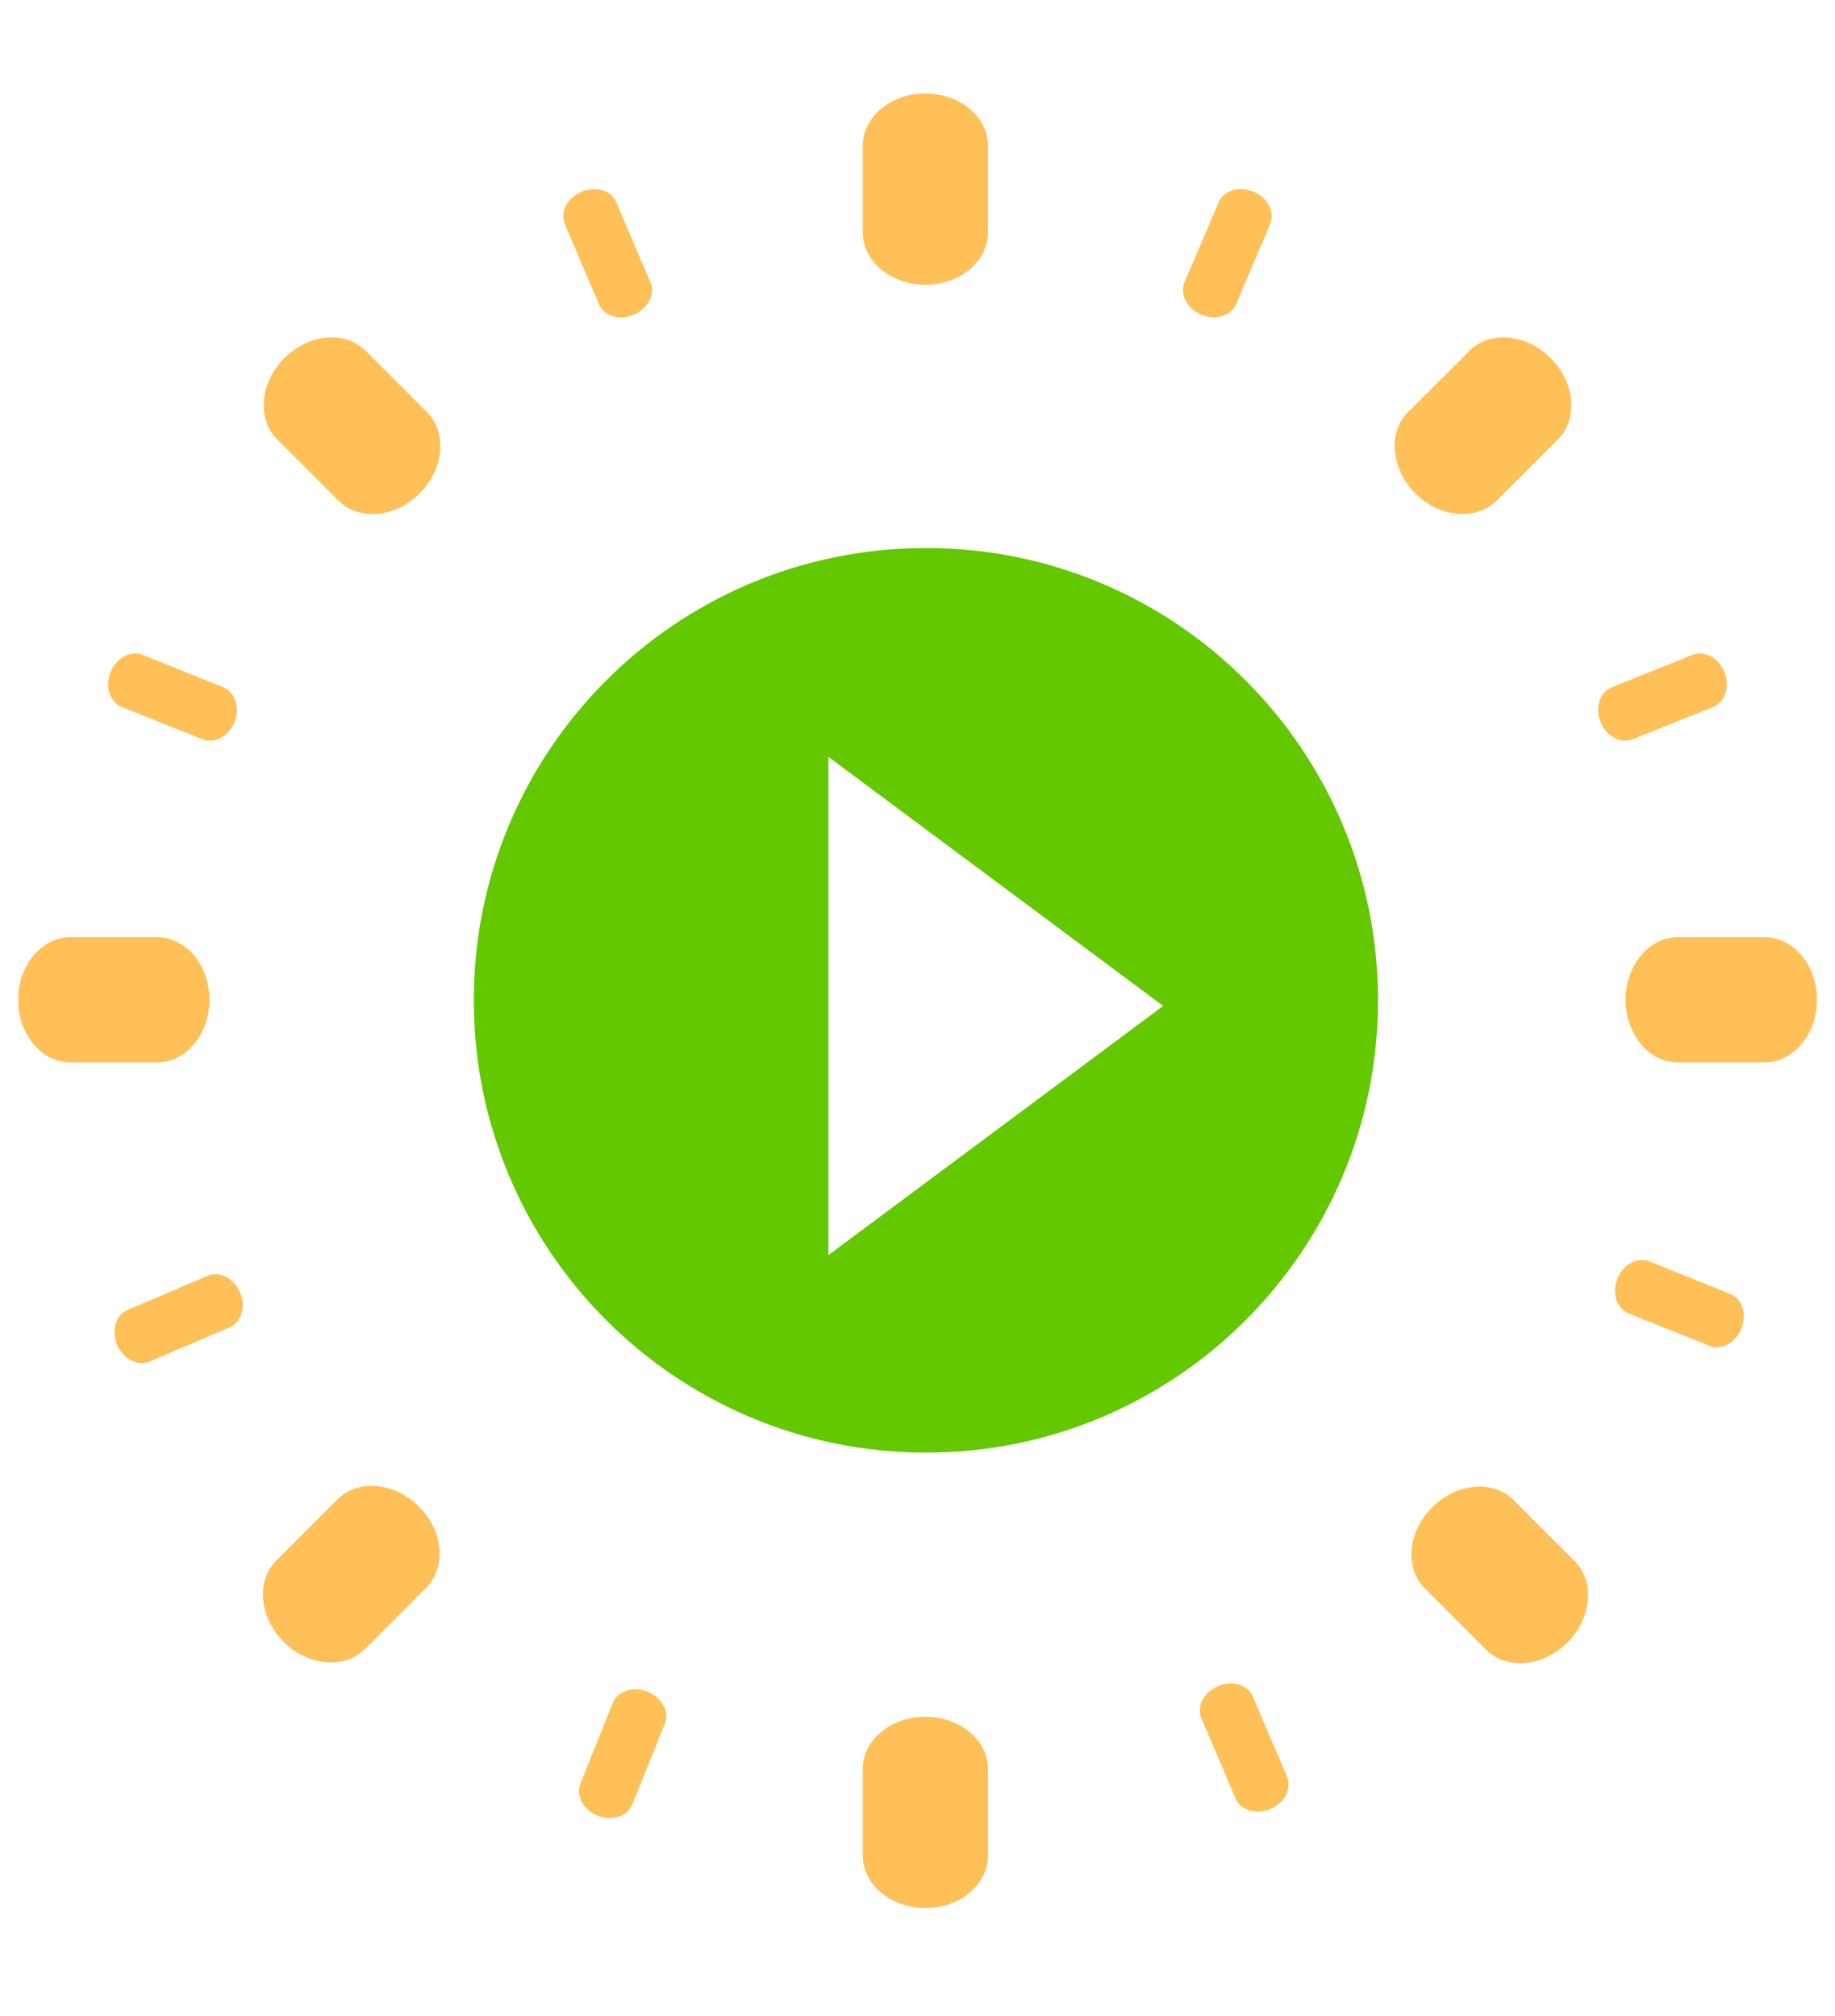 <svg width="91" height="100" viewBox="0 0 91 100" xmlns="http://www.w3.org/2000/svg">
    <g fill="none" fill-rule="evenodd">
        <path d="M45.928 27.18c-12.4 0-22.432 10.043-22.432 22.432 0 12.393 10.032 22.436 22.432 22.436 12.38 0 22.41-10.043 22.41-22.436 0-12.39-10.03-22.432-22.41-22.432zM41.08 62.25V37.538l16.604 12.355-16.603 12.36z" fill="#64C800"/>
        <path d="M32.256 13.994c.253.588-.112 1.31-.82 1.61-.705.305-1.485.07-1.738-.52l-1.683-3.957c-.257-.592.113-1.313.814-1.615.71-.304 1.486-.068 1.735.523l1.69 3.96zM16.782 24.83c1.012 1.013 2.818.855 4.032-.36 1.21-1.21 1.372-3.02.358-4.03l-3.037-3.037c-1.02-1.016-2.822-.854-4.032.357-1.214 1.212-1.372 3.013-.36 4.033l3.04 3.037zM11.07 34.086c.595.243.847 1.01.554 1.725-.28.716-.996 1.095-1.588.855l-3.995-1.6c-.594-.243-.847-1.014-.563-1.726.29-.716 1.005-1.1 1.597-.858l3.995 1.604zM7.792 52.694c1.43 0 2.593-1.39 2.593-3.105 0-1.718-1.164-3.106-2.597-3.106h-4.29c-1.44.003-2.6 1.392-2.6 3.105 0 1.716 1.158 3.098 2.6 3.104H7.79zM58.744 13.994c-.253.588.113 1.31.82 1.61.705.305 1.485.07 1.738-.52l1.683-3.957c.257-.592-.112-1.313-.813-1.615-.712-.304-1.488-.068-1.738.523l-1.69 3.96zM74.22 24.83c-1.014 1.013-2.82.855-4.034-.36-1.21-1.21-1.37-3.02-.36-4.03l3.04-3.037c1.018-1.016 2.82-.854 4.03.357 1.216 1.212 1.373 3.013.36 4.033L74.22 24.83zM79.93 34.086c-.594.243-.848 1.01-.553 1.725.28.716.995 1.095 1.587.855l3.995-1.6c.594-.243.847-1.014.563-1.726-.29-.716-1.006-1.1-1.598-.858l-3.994 1.604zM83.207 52.694c-1.43 0-2.592-1.39-2.592-3.105 0-1.718 1.162-3.106 2.596-3.106h4.294c1.44.003 2.6 1.392 2.6 3.105 0 1.716-1.16 3.098-2.6 3.104h-4.297zM10.296 63.277c.592-.25 1.314.116 1.607.824.31.706.076 1.482-.516 1.735l-3.958 1.69c-.592.25-1.318-.12-1.62-.82-.303-.713-.067-1.492.524-1.738l3.962-1.69zM21.136 78.75c1.01-1.012.852-2.814-.362-4.028-1.214-1.214-3.02-1.375-4.032-.362l-3.035 3.037c-1.016 1.02-.854 2.822.36 4.036 1.21 1.21 3.01 1.368 4.032.355l3.036-3.037zM30.388 84.463c.244-.592 1.014-.848 1.725-.554.72.28 1.094.994.855 1.593L31.36 89.49c-.232.604-1.005.853-1.72.57-.715-.292-1.1-1.007-.855-1.603l1.603-3.994zM48.996 87.74c0-1.43-1.39-2.593-3.106-2.593-1.717 0-3.105 1.163-3.105 2.593v4.296c.004 1.44 1.393 2.6 3.11 2.6 1.713 0 3.095-1.16 3.102-2.6V87.74zM48.996 7.23c0-1.43-1.39-2.594-3.106-2.594-1.717 0-3.105 1.163-3.105 2.593v4.295c.004 1.44 1.393 2.6 3.11 2.6 1.713 0 3.095-1.16 3.102-2.6V7.23zM59.58 85.237c-.25-.592.11-1.31.826-1.61.698-.306 1.475-.07 1.725.52l1.69 3.96c.26.59-.11 1.31-.814 1.615-.715.305-1.49.068-1.734-.523l-1.693-3.963zM75.053 74.397c-1.012-1.01-2.814-.852-4.03.362-1.213 1.214-1.374 3.02-.36 4.032l3.036 3.037c1.02 1.012 2.82.85 4.035-.363 1.21-1.21 1.368-3.01.356-4.032l-3.037-3.038zM80.766 65.145c-.596-.24-.85-1.013-.555-1.725.28-.715.993-1.098 1.592-.854l3.99 1.604c.6.236.85 1.013.565 1.72-.29.723-1.002 1.106-1.597.856l-3.994-1.6z" fill="#FFC057"/>
    </g>
</svg>

